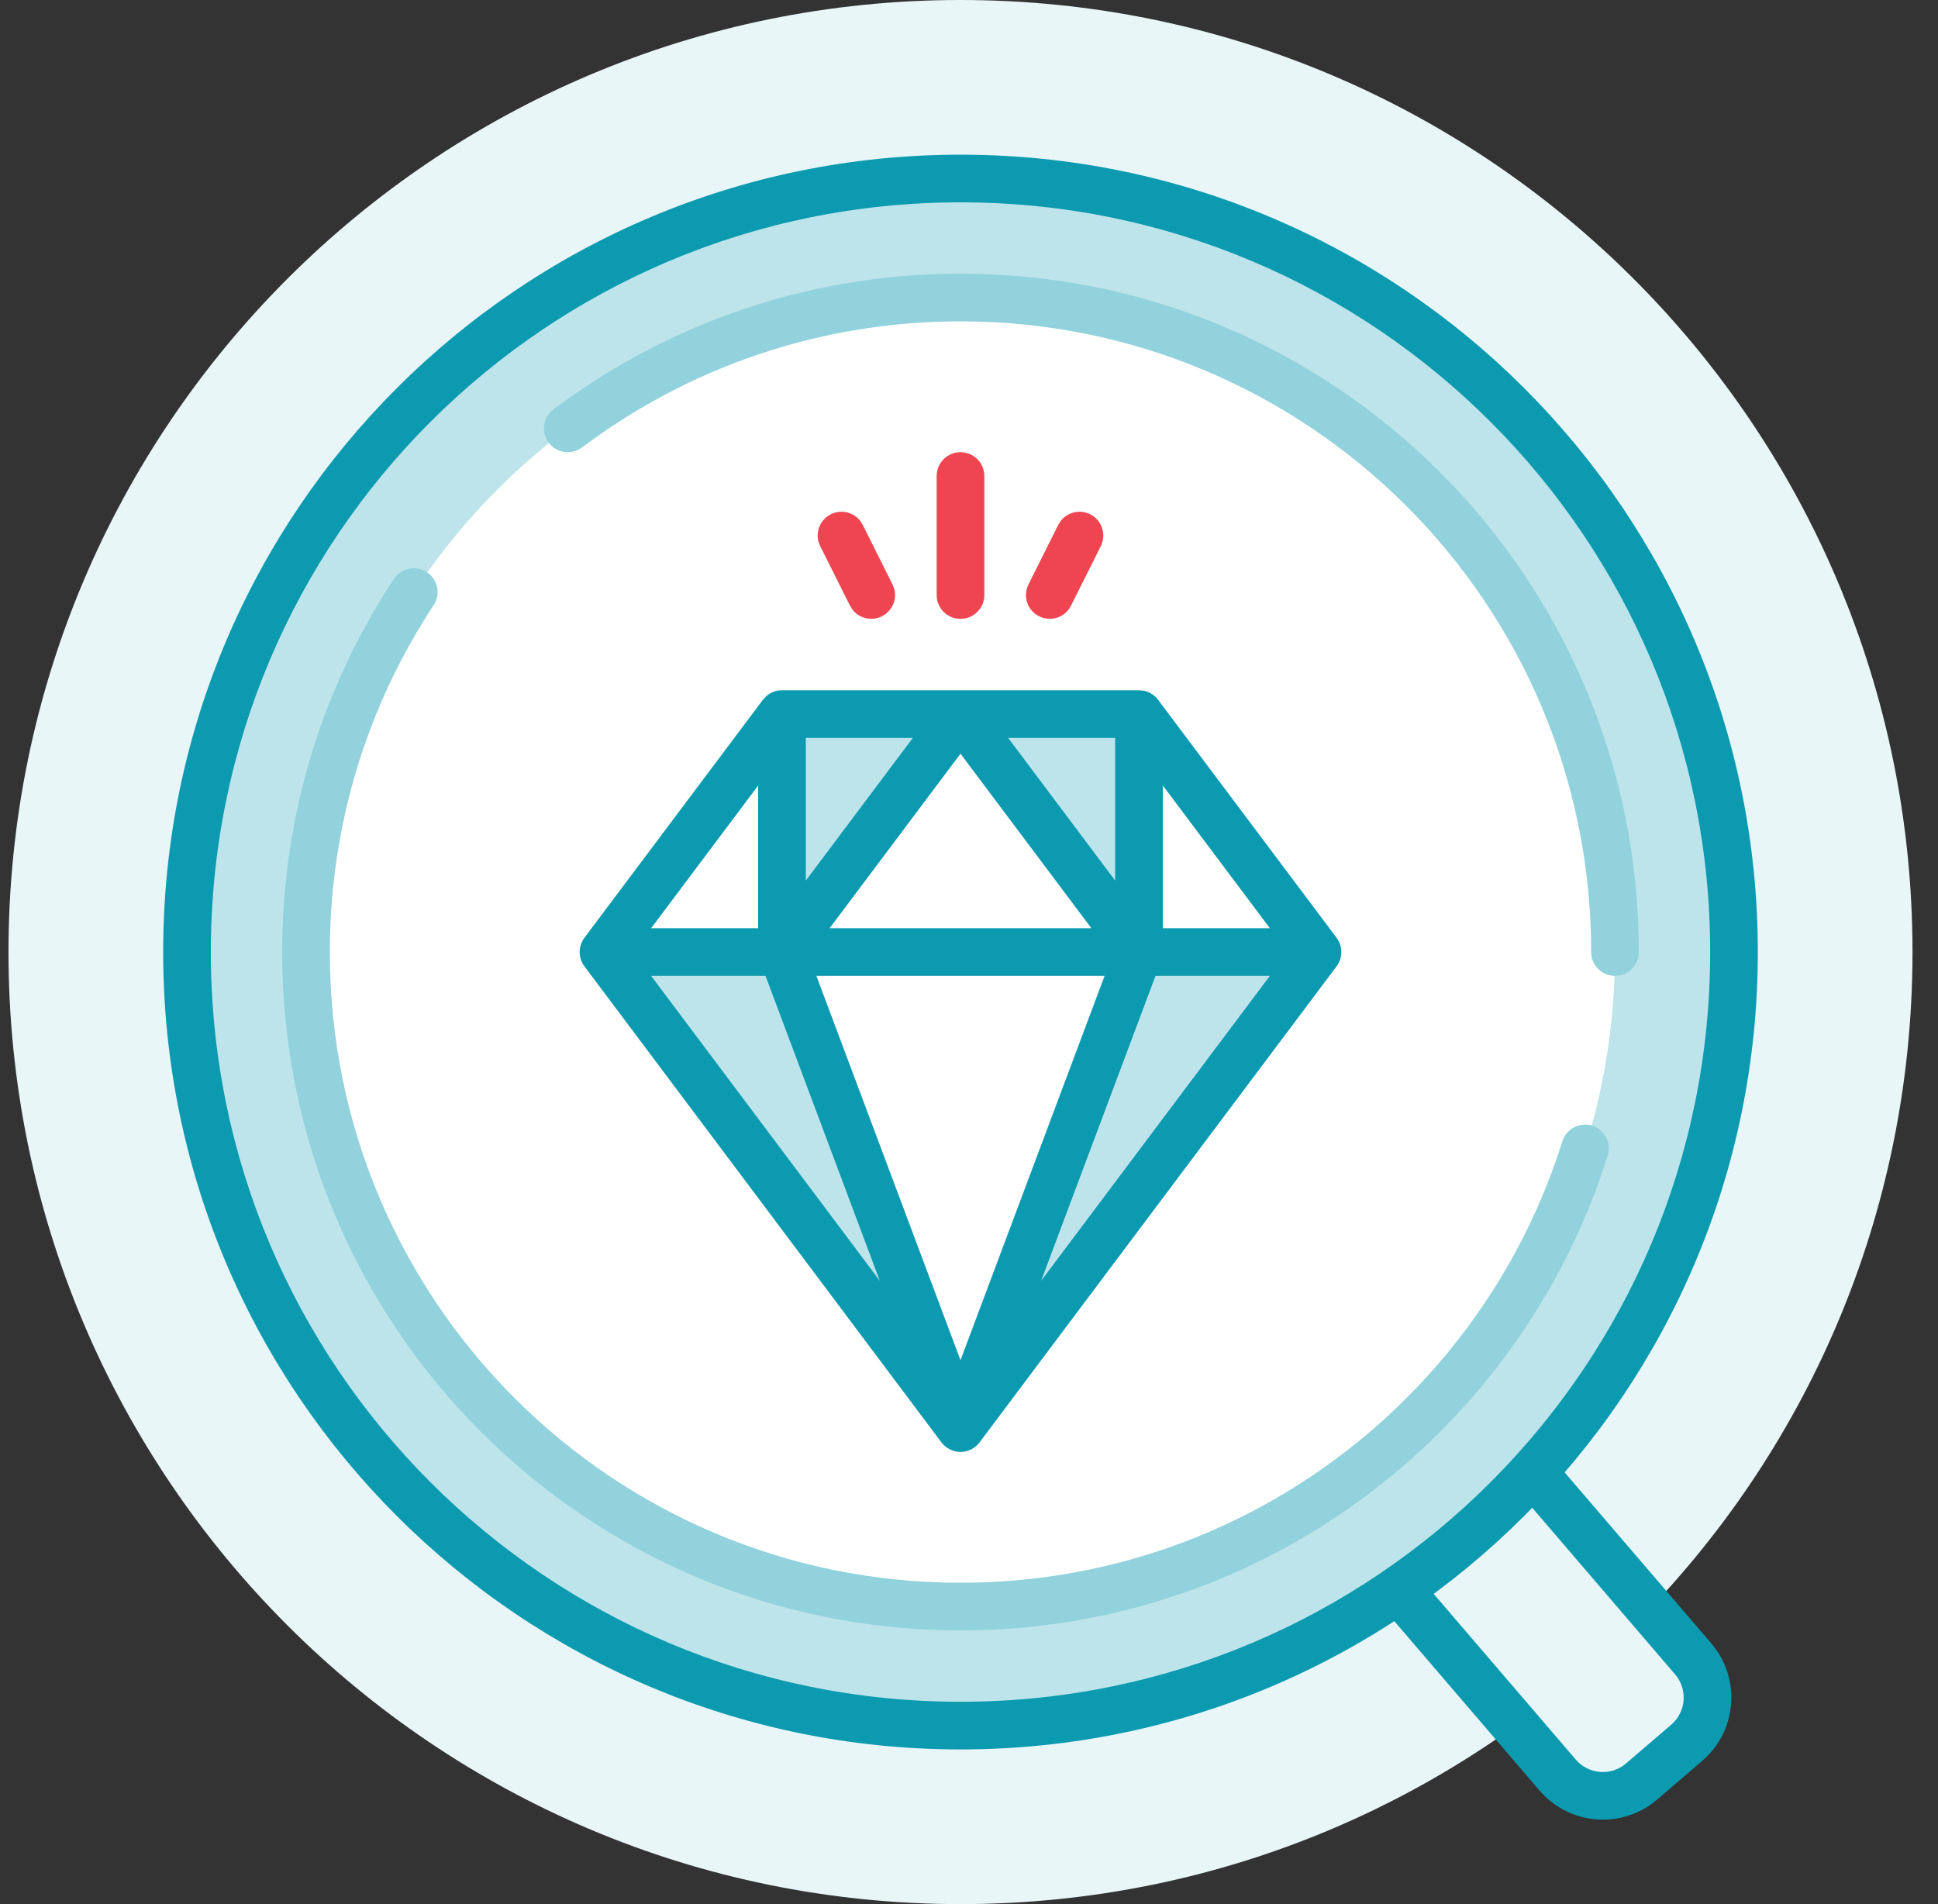<svg width="57" height="56" viewBox="0 0 57 56" fill="none" xmlns="http://www.w3.org/2000/svg">
<rect x="0" y="0" width="57" height="56" fill="#333333" stroke="none"/>
<g clip-path="url(#clip0_6862_9646)">
<path d="M28.25 56C43.714 56 56.25 43.464 56.25 28C56.25 12.536 43.714 0 28.25 0C12.786 0 0.25 12.536 0.25 28C0.25 43.464 12.786 56 28.25 56Z" fill="#E9F6F8"/>
<path d="M43.97 42.259C44.043 42.196 44.154 42.205 44.217 42.278L49.799 48.787C50.428 49.521 50.344 50.626 49.61 51.255L48.282 52.394C47.548 53.023 46.443 52.939 45.814 52.205L40.231 45.696C40.169 45.623 40.177 45.512 40.251 45.449L43.97 42.259Z" fill="#E9F6F8"/>
<path d="M49.154 50.723C49.594 50.345 49.645 49.684 49.267 49.243L44.027 43.133L41.106 45.639L46.346 51.749C46.723 52.189 47.385 52.24 47.825 51.862L49.154 50.723ZM48.738 52.926C47.711 53.807 46.163 53.688 45.282 52.661L39.699 46.151C39.385 45.785 39.428 45.232 39.794 44.918L43.514 41.727C43.881 41.413 44.434 41.455 44.748 41.821L50.331 48.331C51.212 49.358 51.093 50.906 50.066 51.787L48.738 52.926Z" fill="#0C9AB0"/>
<path d="M51 28C51 40.565 40.815 50.75 28.25 50.75C15.685 50.75 5.5 40.565 5.5 28C5.5 15.435 15.685 5.25 28.25 5.25C40.815 5.25 51 15.435 51 28Z" fill="#BDE4EA"/>
<path d="M50.299 28C50.299 15.822 40.428 5.951 28.25 5.951C16.072 5.951 6.201 15.822 6.201 28C6.201 40.178 16.072 50.049 28.25 50.049C40.428 50.049 50.299 40.178 50.299 28ZM51.701 28C51.701 40.951 41.201 51.451 28.25 51.451C15.299 51.451 4.799 40.951 4.799 28C4.799 15.049 15.299 4.549 28.25 4.549C41.201 4.549 51.701 15.049 51.701 28Z" fill="#0C9AB0"/>
<path d="M47.5 28C47.5 38.632 38.882 47.25 28.25 47.25C17.619 47.25 9 38.632 9 28C9 17.369 17.619 8.75 28.25 8.75C38.882 8.75 47.5 17.369 47.5 28Z" fill="white"/>
<path d="M8.299 28C8.299 23.948 9.508 20.175 11.586 17.027C11.799 16.704 12.234 16.616 12.556 16.828C12.879 17.041 12.967 17.475 12.755 17.797C10.824 20.724 9.701 24.23 9.701 28C9.701 38.245 18.005 46.549 28.25 46.549C36.555 46.549 43.588 41.091 45.952 33.565C46.068 33.196 46.46 32.991 46.828 33.106C47.197 33.222 47.402 33.616 47.286 33.985C44.744 42.078 37.184 47.951 28.25 47.951C17.232 47.951 8.299 39.018 8.299 28ZM46.799 28C46.799 17.755 38.495 9.451 28.25 9.451C24.074 9.451 20.221 10.829 17.121 13.158L17 13.231C16.705 13.371 16.343 13.29 16.14 13.019C15.908 12.71 15.971 12.27 16.28 12.038L16.914 11.582C20.134 9.355 24.04 8.049 28.25 8.049C39.268 8.049 48.201 16.982 48.201 28C48.201 28.387 47.887 28.701 47.5 28.701C47.113 28.701 46.799 28.387 46.799 28Z" fill="#91D2DC"/>
<path d="M38.75 28L28.25 42L17.75 28L23 21H25.625H28.25H30.875H33.5L38.75 28Z" fill="#BDE4EA"/>
<path d="M28.25 42L23 28H17.75L23 21V28L28.25 21L33.5 28V21L38.75 28H33.5L28.25 42Z" fill="white"/>
<path d="M33.5 20.299L33.662 20.318C33.82 20.356 33.962 20.448 34.061 20.58L39.311 27.58C39.497 27.828 39.497 28.172 39.311 28.42L28.811 42.42C28.678 42.597 28.47 42.701 28.25 42.701C28.03 42.701 27.822 42.597 27.689 42.42L17.189 28.42C17.003 28.172 17.003 27.828 17.189 27.58L22.439 20.58L22.552 20.462C22.677 20.358 22.835 20.299 23 20.299H33.5ZM28.25 40.004L32.488 28.701H24.012L28.25 40.004ZM25.876 37.668L22.515 28.701H19.151L25.876 37.668ZM30.622 37.668L37.349 28.701H33.985L30.622 37.668ZM34.201 27.299H37.349L34.201 23.102V27.299ZM24.401 27.299H32.099L28.25 22.167L24.401 27.299ZM19.151 27.299H22.299V23.102L19.151 27.299ZM23.701 25.898L26.849 21.701H23.701V25.898ZM32.799 25.898V21.701H29.651L32.799 25.898Z" fill="#0C9AB0"/>
<path d="M27.549 17.5V14C27.549 13.613 27.863 13.299 28.25 13.299C28.637 13.299 28.951 13.613 28.951 14V17.5C28.951 17.887 28.637 18.201 28.25 18.201C27.863 18.201 27.549 17.887 27.549 17.5ZM24.437 15.124C24.74 14.973 25.099 15.061 25.3 15.318L25.375 15.437L26.25 17.187L26.302 17.319C26.386 17.634 26.241 17.974 25.938 18.125C25.635 18.277 25.276 18.189 25.075 17.932L25 17.813L24.125 16.063L24.073 15.931C23.989 15.617 24.134 15.276 24.437 15.124ZM31.2 15.318C31.401 15.061 31.76 14.973 32.063 15.124C32.408 15.297 32.548 15.717 32.376 16.063L31.5 17.813C31.328 18.159 30.908 18.298 30.562 18.125C30.216 17.953 30.077 17.533 30.25 17.187L31.125 15.437L31.2 15.318Z" fill="#EF4550"/>
</g>
<defs>
<clipPath id="clip0_6862_9646">
<rect width="56" height="56" fill="white" transform="translate(0.25)"/>
</clipPath>
</defs>
</svg>
